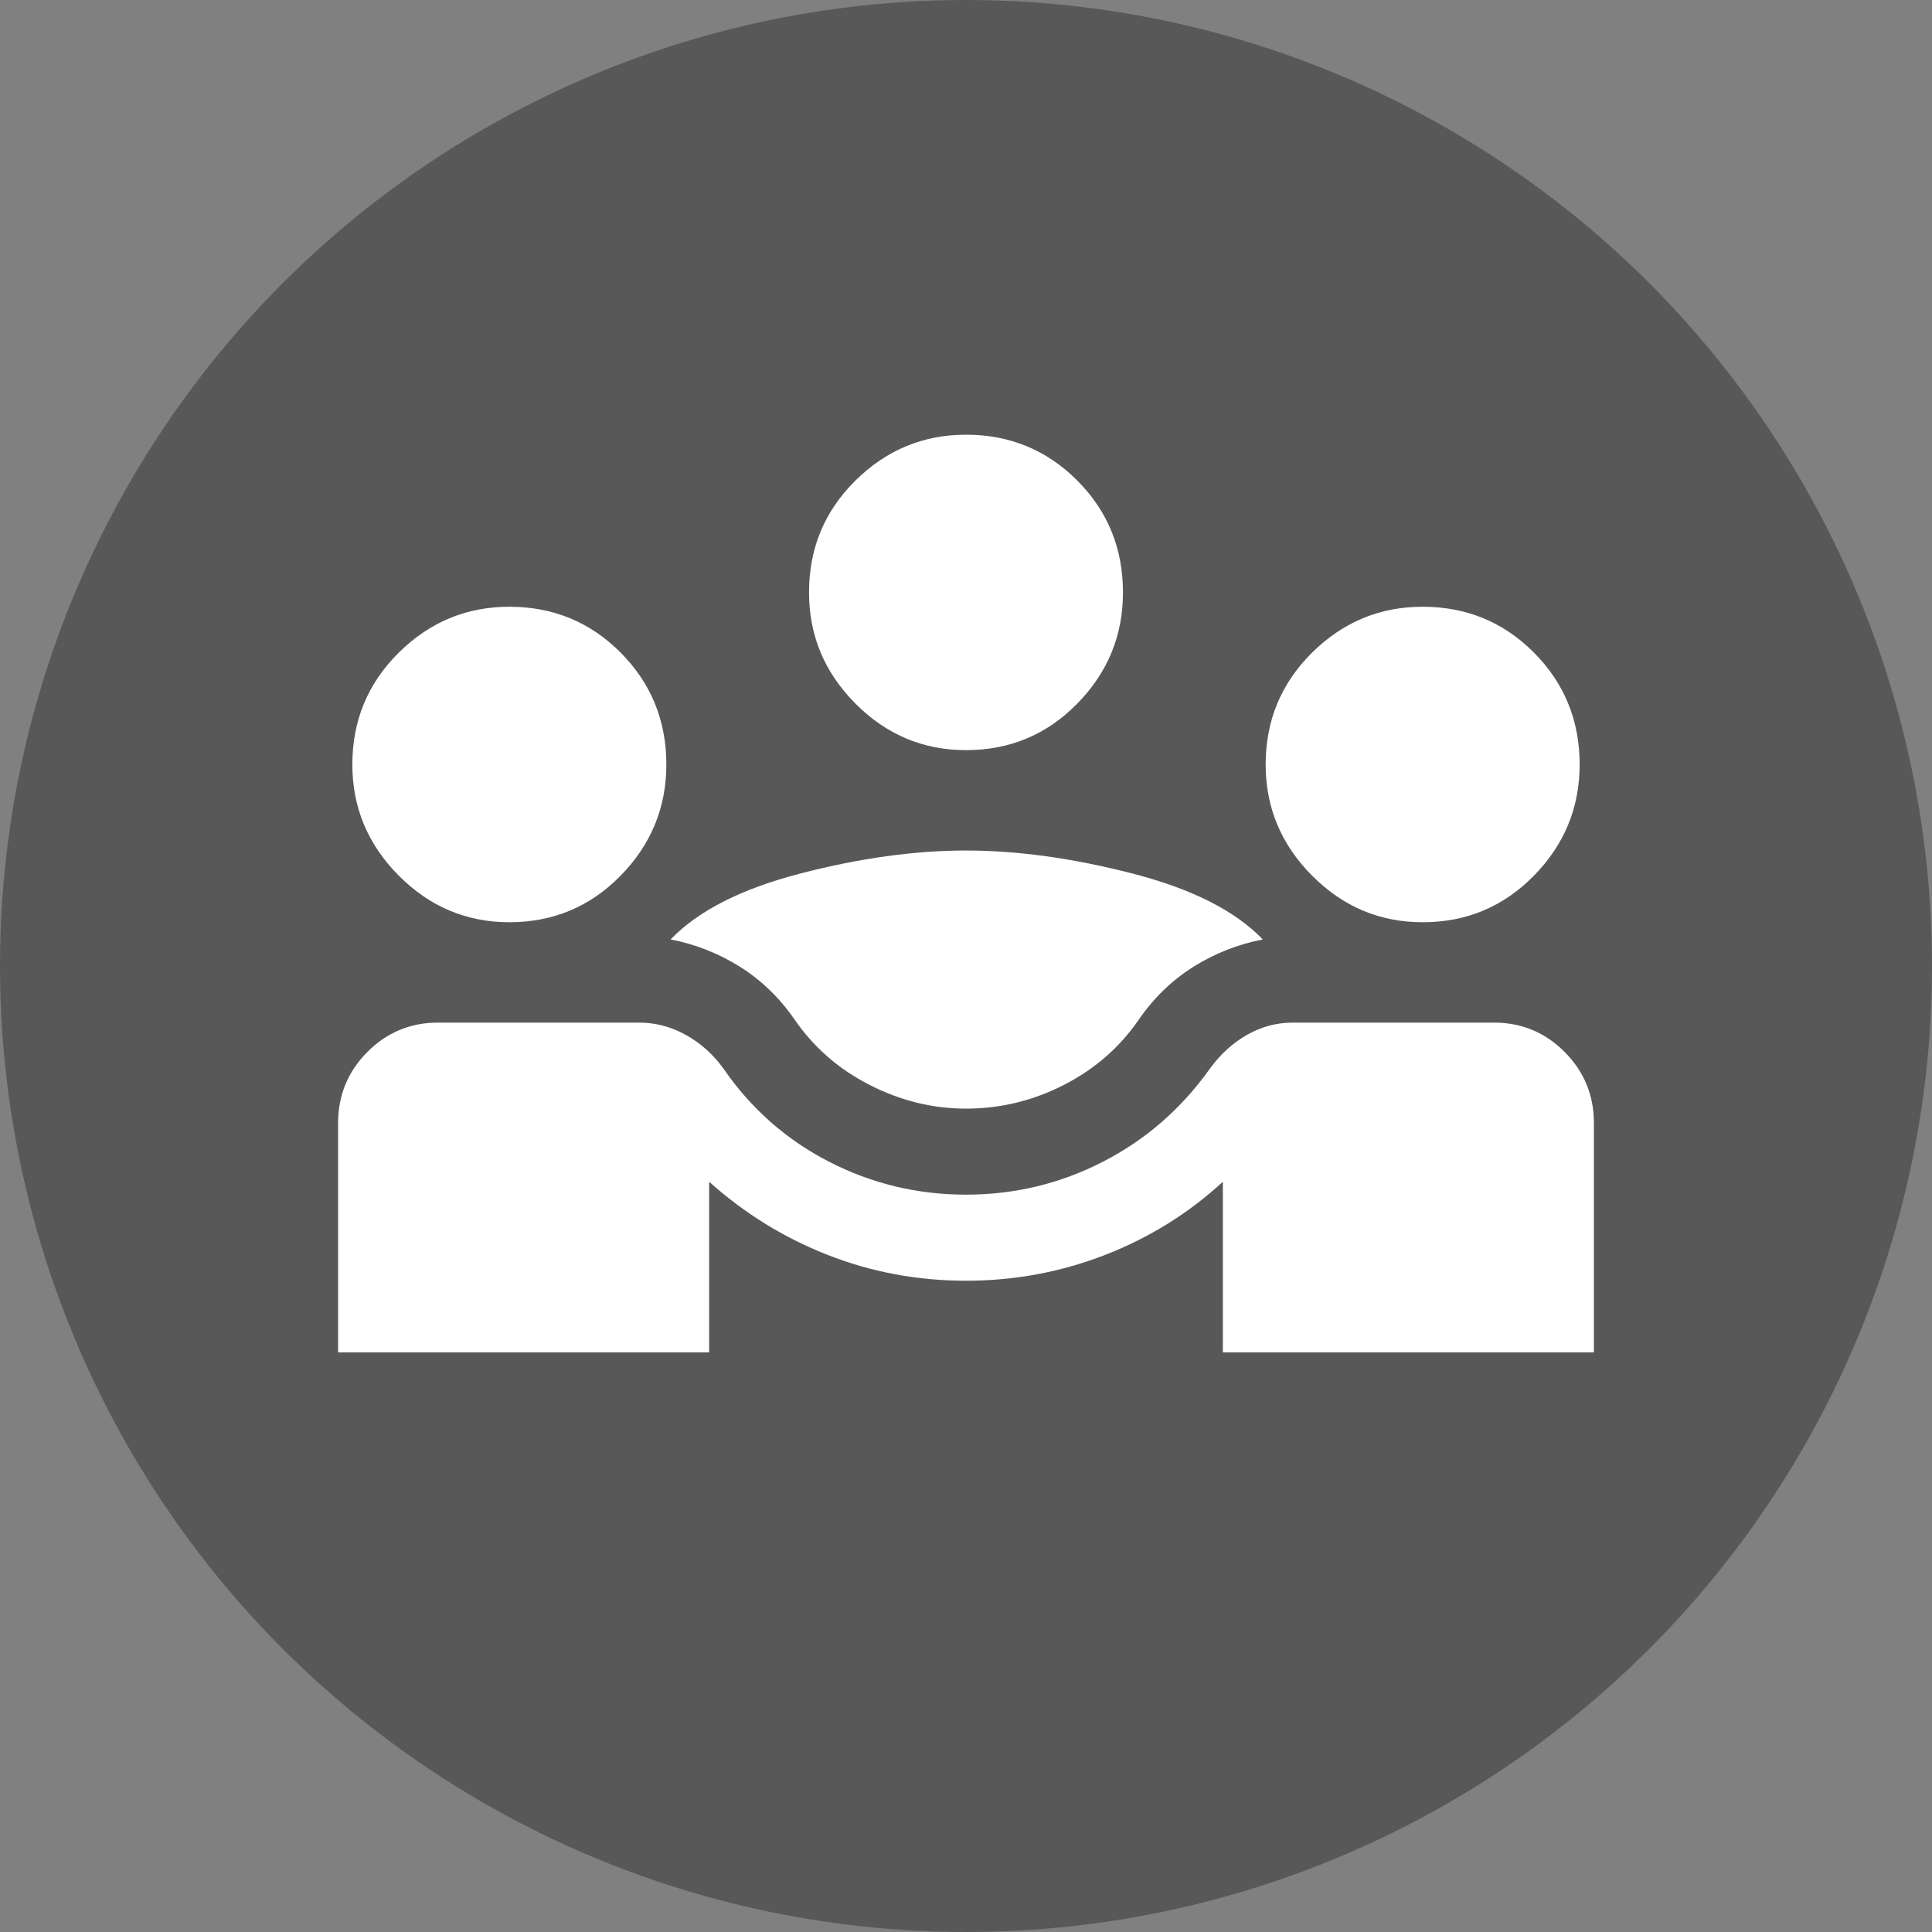 <svg width="40" height="40" viewBox="0 0 40 40" fill="none" xmlns="http://www.w3.org/2000/svg">
<rect x="0" y="0" width="40" height="40" fill="#808080" stroke="none"/>
<circle cx="20" cy="20" r="20" fill="#585858"/>
<path d="M7 28V23.25C7 22.676 7.202 22.186 7.606 21.78C8.009 21.375 8.497 21.172 9.068 21.172H13.234C13.569 21.172 13.889 21.256 14.194 21.424C14.5 21.592 14.761 21.825 14.977 22.122C15.549 22.953 16.277 23.596 17.164 24.052C18.05 24.507 18.995 24.734 20 24.734C21.005 24.734 21.95 24.507 22.836 24.052C23.723 23.596 24.461 22.953 25.052 22.122C25.269 21.825 25.525 21.592 25.82 21.424C26.116 21.256 26.431 21.172 26.766 21.172H30.932C31.503 21.172 31.991 21.375 32.394 21.78C32.798 22.186 33 22.676 33 23.25V28H25.318V24.467C24.609 25.12 23.797 25.625 22.881 25.981C21.965 26.337 21.005 26.516 20 26.516C18.995 26.516 18.04 26.337 17.134 25.981C16.228 25.625 15.411 25.12 14.682 24.467V28H7ZM20 22.953C19.311 22.953 18.646 22.79 18.006 22.463C17.366 22.137 16.849 21.686 16.454 21.113C16.139 20.657 15.76 20.291 15.317 20.014C14.874 19.737 14.396 19.549 13.884 19.45C14.455 18.856 15.351 18.401 16.573 18.084C17.794 17.768 18.936 17.609 20 17.609C21.064 17.609 22.211 17.768 23.442 18.084C24.673 18.401 25.574 18.856 26.145 19.45C25.633 19.549 25.156 19.737 24.712 20.014C24.269 20.291 23.89 20.657 23.575 21.113C23.181 21.686 22.664 22.137 22.024 22.463C21.384 22.79 20.709 22.953 20 22.953ZM10.546 19.094C9.659 19.094 8.896 18.772 8.256 18.129C7.616 17.486 7.295 16.719 7.295 15.828C7.295 14.918 7.616 14.146 8.256 13.512C8.896 12.879 9.659 12.562 10.546 12.562C11.451 12.562 12.22 12.879 12.85 13.512C13.48 14.146 13.796 14.918 13.796 15.828C13.796 16.719 13.48 17.486 12.85 18.129C12.22 18.772 11.451 19.094 10.546 19.094ZM29.454 19.094C28.568 19.094 27.805 18.772 27.165 18.129C26.525 17.486 26.204 16.719 26.204 15.828C26.204 14.918 26.525 14.146 27.165 13.512C27.805 12.879 28.568 12.562 29.454 12.562C30.361 12.562 31.129 12.879 31.759 13.512C32.389 14.146 32.705 14.918 32.705 15.828C32.705 16.719 32.389 17.486 31.759 18.129C31.129 18.772 30.361 19.094 29.454 19.094ZM20 15.531C19.114 15.531 18.35 15.21 17.71 14.566C17.07 13.923 16.75 13.156 16.75 12.266C16.75 11.355 17.07 10.583 17.71 9.95C18.35 9.317 19.114 9 20 9C20.906 9 21.674 9.317 22.305 9.95C22.935 10.583 23.25 11.355 23.25 12.266C23.25 13.156 22.935 13.923 22.305 14.566C21.674 15.21 20.906 15.531 20 15.531Z" fill="white"/>
</svg>
